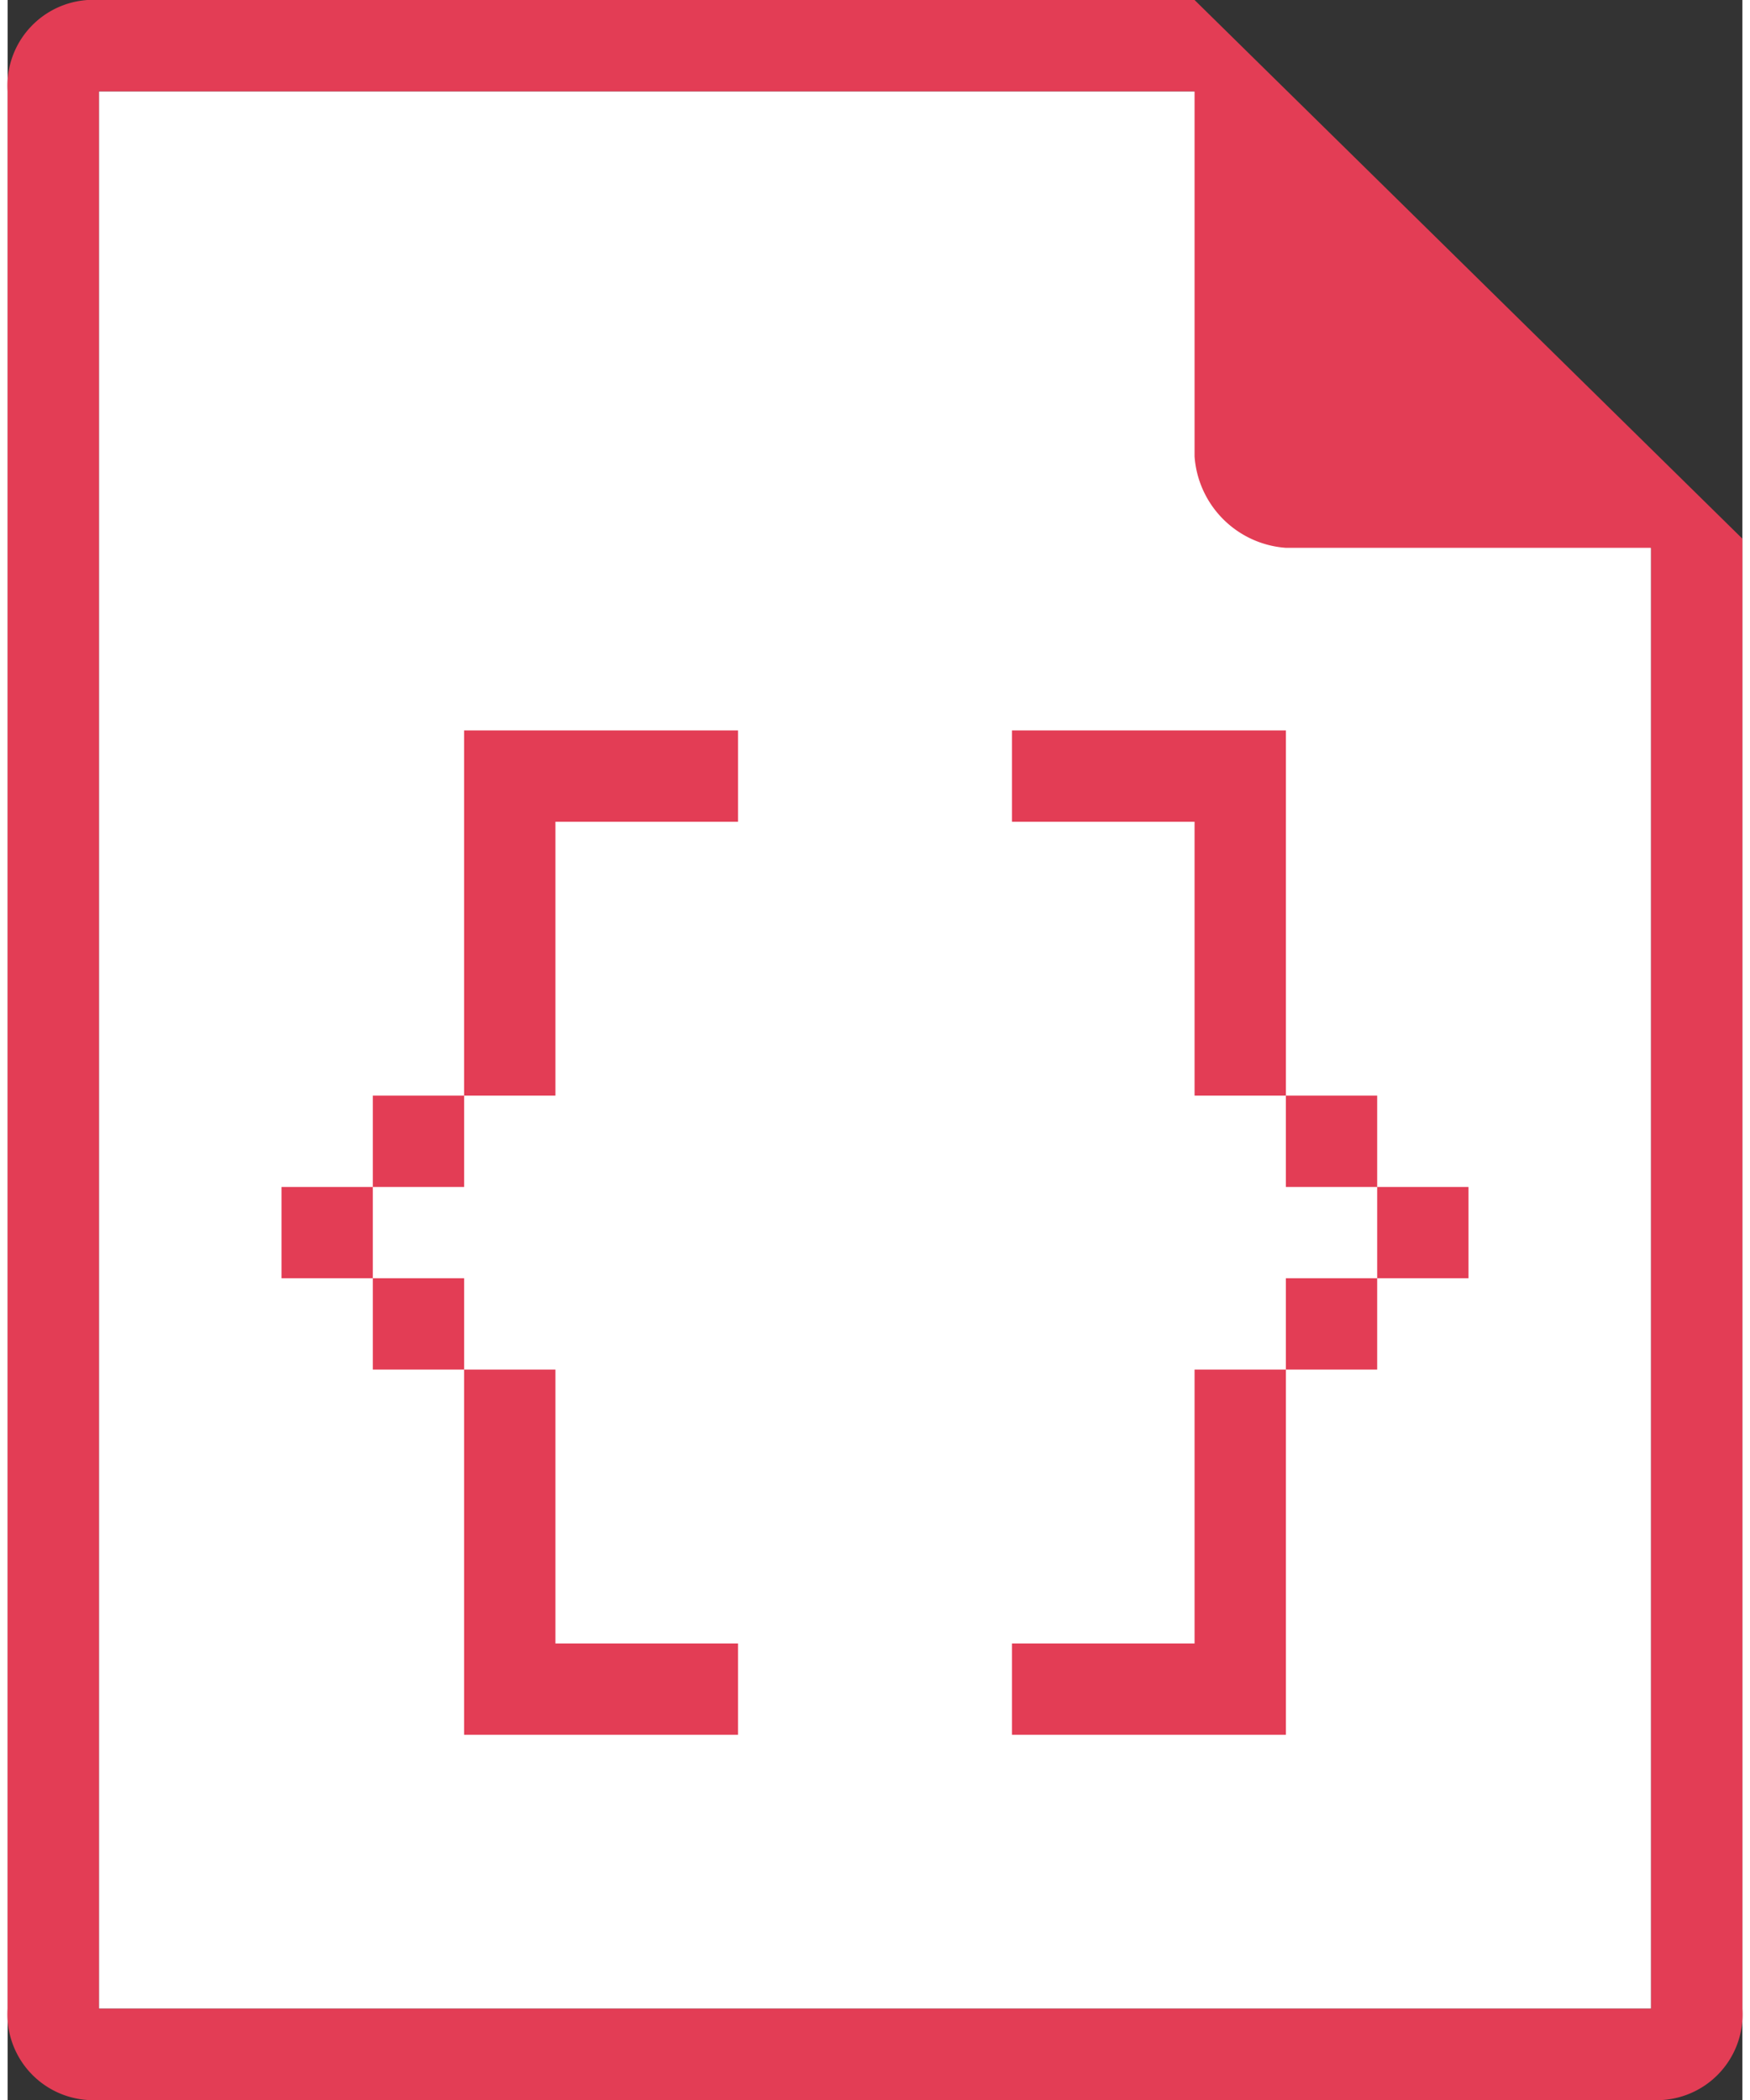 <svg xmlns="http://www.w3.org/2000/svg" height="120px" width="100px" viewBox="0 0 19 23"><rect x="0" y="0" width="19" height="23" fill="#333333" stroke="none"/><defs><style>.a{fill:#fff;}.b,.c{fill:#e33d55;}.c{fill-rule:evenodd;}</style></defs><path d="M18 22H1V1h12l5 5v16" class="a"/><path d="M13 0H1a.94.94 0 0 0-1 1v21a.94.94 0 0 0 1 1h17a.94.94 0 0 0 1-1V5.9zm5 22H1V1h12v4a1.08 1.08 0 0 0 1 1h4z" class="b"/><path d="M11 8h3v1h-3zm0 10h3v1h-3zm3-4h1v1h-1zm0-2h1v1h-1zm1 1h1v1h-1zm-2-4h1v3h-1zm0 6h1v3h-1zm-5 4H5v-1h3zM8 9H5V8h3zm-3 4H4v-1h1zm0 2H4v-1h1zm-1-1H3v-1h1zm2 4H5v-3h1zm0-6H5V9h1z" class="c"/></svg>
